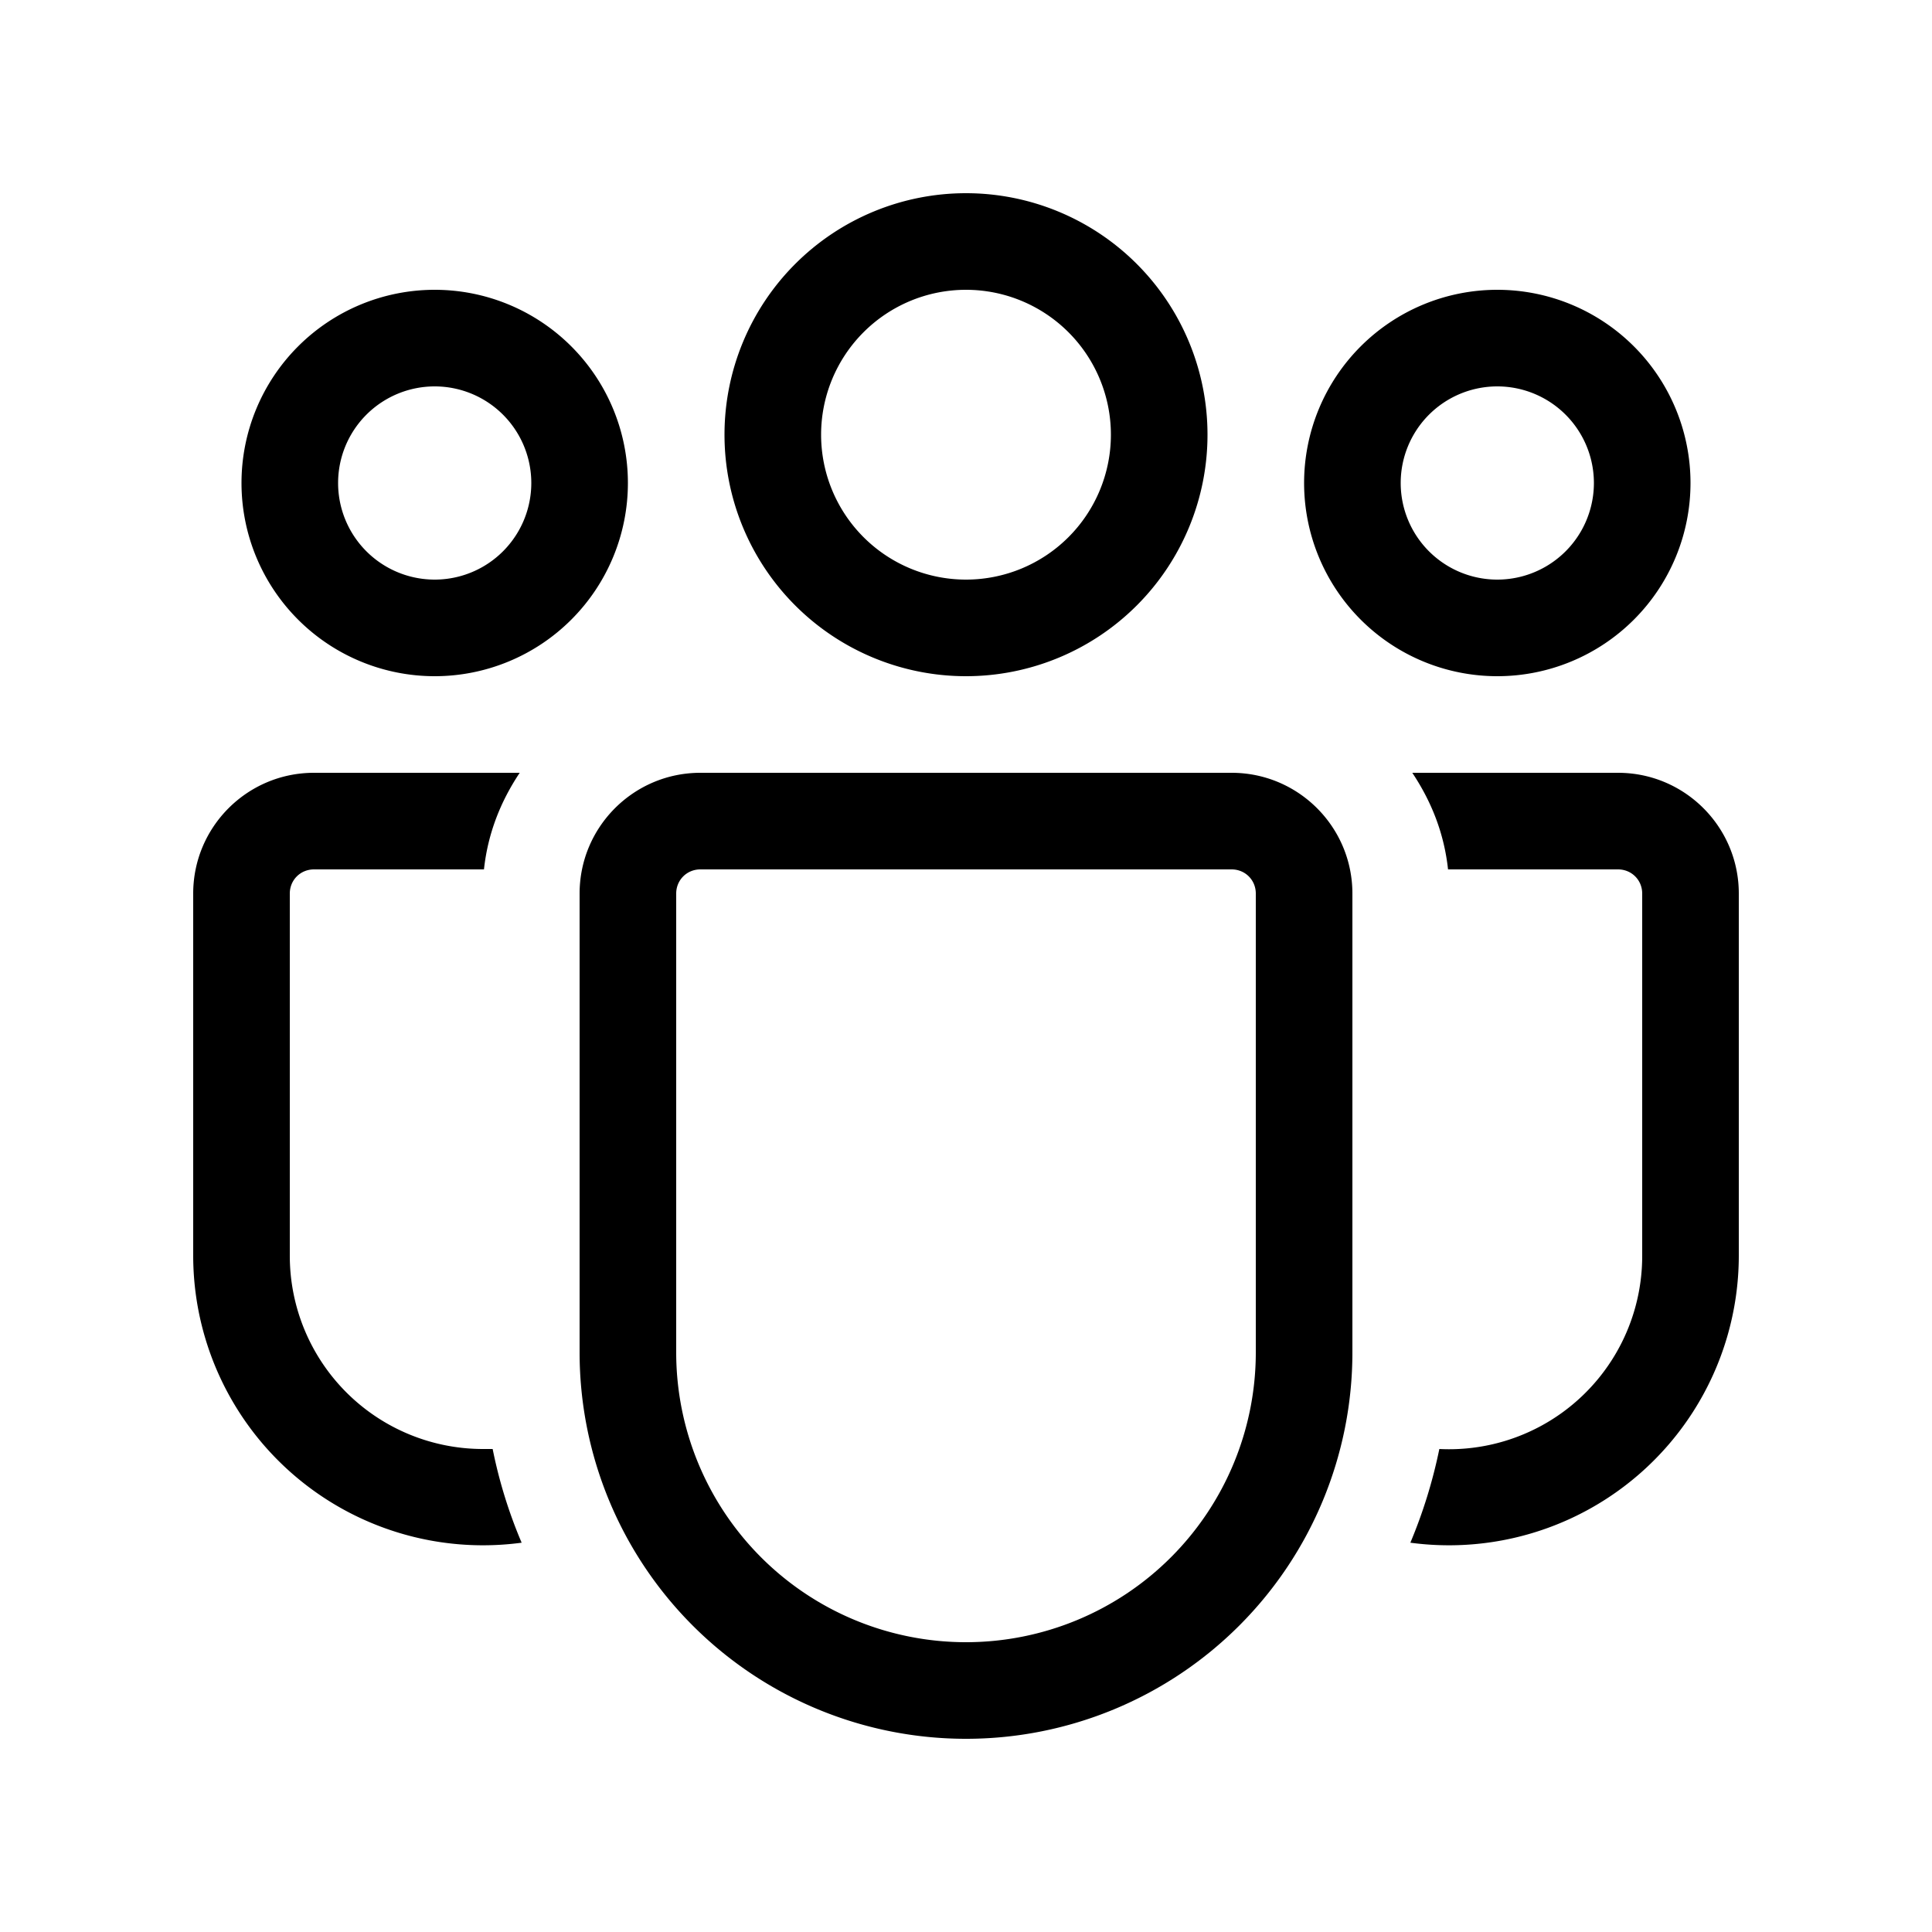 <svg width="20" height="20" viewBox="0 0 20 20" xmlns="http://www.w3.org/2000/svg"><path fill="currentColor" d="M10 3a1.5 1.5 0 1 0 0 3 1.5 1.5 0 0 0 0-3ZM7.5 4.5a2.5 2.5 0 1 1 5 0 2.5 2.5 0 0 1-5 0Zm8-.5a1 1 0 1 0 0 2 1 1 0 0 0 0-2Zm-2 1a2 2 0 1 1 4 0 2 2 0 0 1-4 0Zm-10 0a1 1 0 1 1 2 0 1 1 0 0 1-2 0Zm1-2a2 2 0 1 0 0 4 2 2 0 0 0 0-4Zm.6 12H5a2 2 0 0 1-2-2V9.25c0-.14.11-.25.25-.25h1.76c.04-.37.17-.7.37-1H3.25C2.56 8 2 8.56 2 9.25V13a3 3 0 0 0 3.4 2.97 4.96 4.96 0 0 1-.3-.97Zm9.5.97A3 3 0 0 0 18 13V9.25C18 8.56 17.44 8 16.75 8h-2.13c.2.3.33.63.37 1h1.76c.14 0 .25.11.25.25V13a2 2 0 0 1-2.1 2c-.07.34-.17.66-.3.97ZM7.25 8C6.56 8 6 8.56 6 9.25V14a4 4 0 0 0 8 0V9.25C14 8.56 13.44 8 12.75 8h-5.5ZM7 9.25c0-.14.11-.25.25-.25h5.5c.14 0 .25.11.25.25V14a3 3 0 1 1-6 0V9.25Z"/></svg>